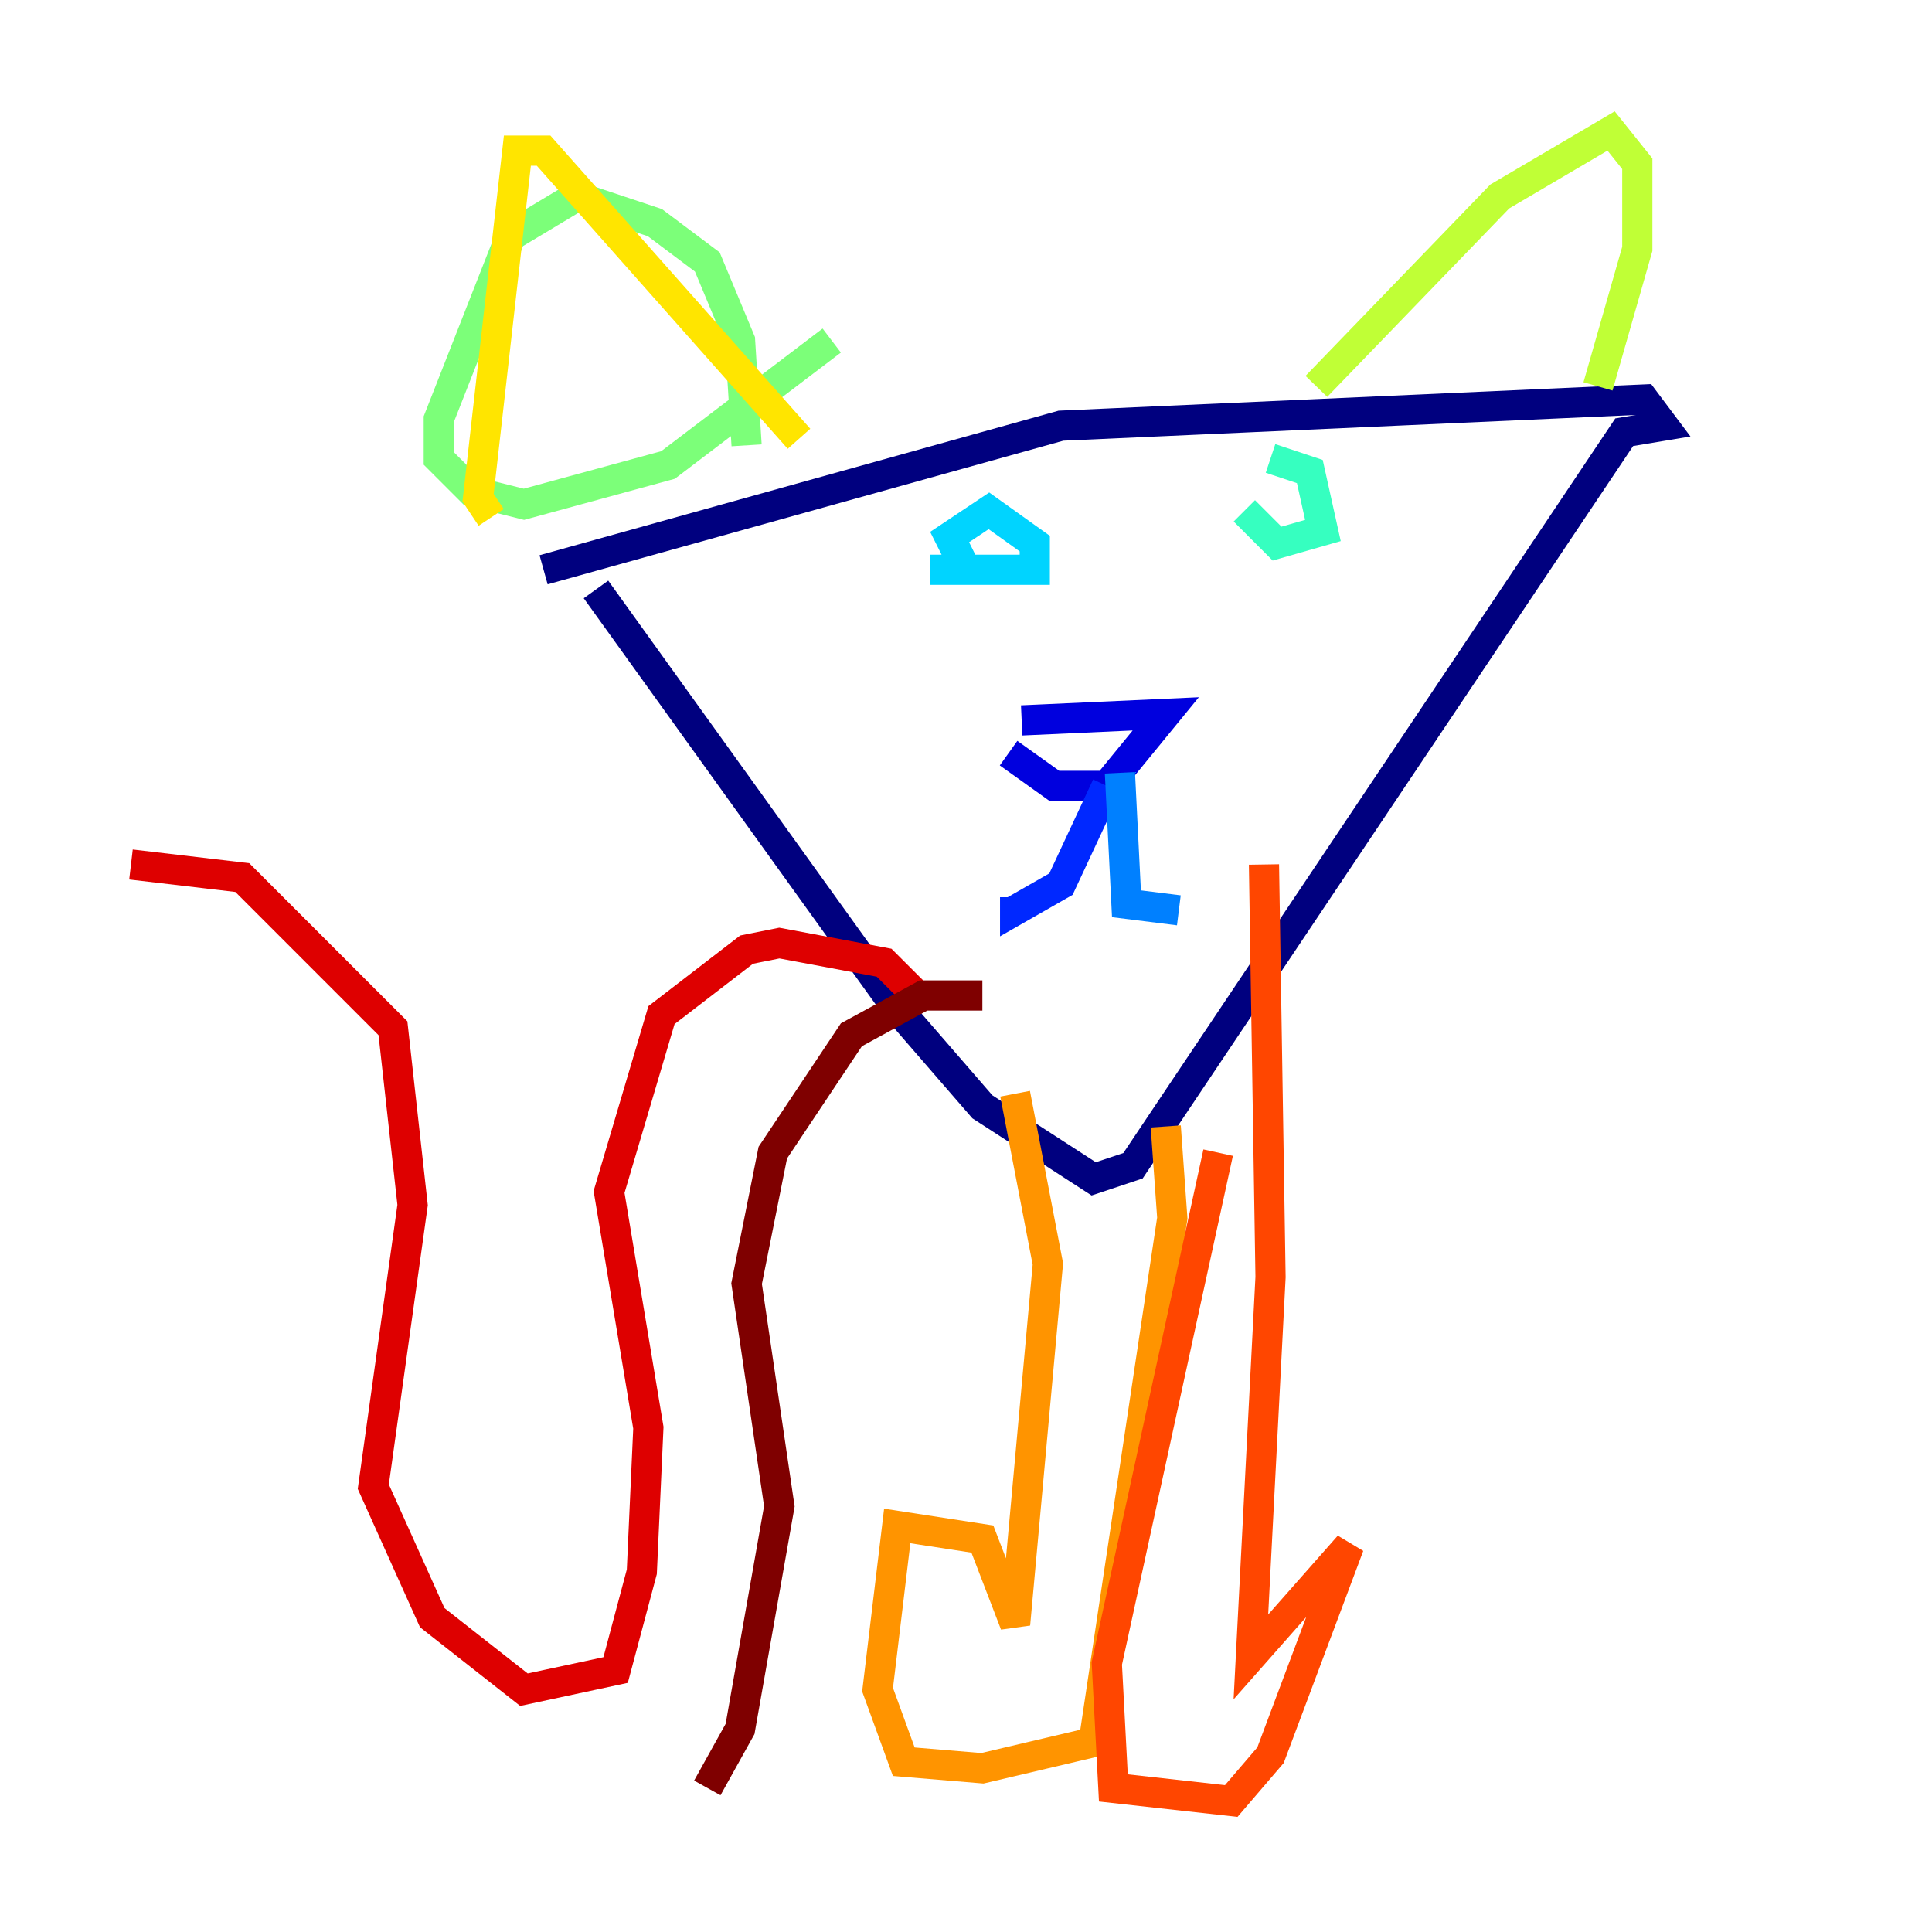 <?xml version="1.0" encoding="utf-8" ?>
<svg baseProfile="tiny" height="128" version="1.2" viewBox="0,0,128,128" width="128" xmlns="http://www.w3.org/2000/svg" xmlns:ev="http://www.w3.org/2001/xml-events" xmlns:xlink="http://www.w3.org/1999/xlink"><defs /><polyline fill="none" points="39.485,39.051 59.444,66.82 65.085,73.329 72.461,78.102 75.064,77.234 107.607,28.637 110.21,28.203 108.909,26.468 70.291,28.203 36.014,37.749" stroke="#00007f" stroke-width="2" /><polyline fill="none" points="66.82,49.898 69.858,52.068 73.329,52.068 77.234,47.295 67.688,47.729" stroke="#0000de" stroke-width="2" /><polyline fill="none" points="73.329,52.068 70.291,58.576 67.254,60.312 67.254,59.444" stroke="#0028ff" stroke-width="2" /><polyline fill="none" points="74.197,51.2 74.63,59.878 78.102,60.312" stroke="#0080ff" stroke-width="2" /><polyline fill="none" points="61.614,37.749 68.556,37.749 68.556,36.014 65.519,33.844 62.915,35.58 64.217,38.183" stroke="#00d4ff" stroke-width="2" /><polyline fill="none" points="82.441,33.844 84.61,36.014 87.647,35.146 86.78,31.241 84.176,30.373" stroke="#36ffc0" stroke-width="2" /><polyline fill="none" points="49.464,29.505 49.031,22.563 46.861,17.356 43.39,14.752 38.183,13.017 33.844,15.62 29.071,27.77 29.071,30.373 31.241,32.542 34.712,33.41 44.258,30.807 55.105,22.563" stroke="#7cff79" stroke-width="2" /><polyline fill="none" points="87.214,25.6 99.363,13.017 106.739,8.678 108.475,10.848 108.475,16.488 105.871,25.6" stroke="#c0ff36" stroke-width="2" /><polyline fill="none" points="52.936,29.071 36.014,9.98 34.278,9.98 31.675,32.976 32.542,34.278" stroke="#ffe500" stroke-width="2" /><polyline fill="none" points="67.254,72.461 69.424,83.742 67.254,107.607 65.085,101.966 59.444,101.098 58.142,111.946 59.878,116.719 65.085,117.153 72.461,115.417 77.668,80.705 77.234,74.63" stroke="#ff9400" stroke-width="2" /><polyline fill="none" points="80.705,76.366 73.329,110.21 73.763,118.454 81.573,119.322 84.176,116.285 89.383,102.4 82.875,109.776 84.176,84.61 83.742,57.275" stroke="#ff4600" stroke-width="2" /><polyline fill="none" points="61.18,66.386 58.576,63.783 51.634,62.481 49.464,62.915 43.824,67.254 40.352,78.969 42.956,94.59 42.522,104.136 40.786,110.644 34.712,111.946 28.637,107.173 24.732,98.495 27.336,79.837 26.034,68.122 16.054,58.142 8.678,57.275" stroke="#de0000" stroke-width="2" /><polyline fill="none" points="65.085,65.953 61.18,65.953 56.407,68.556 51.2,76.366 49.464,85.044 51.634,99.797 49.031,114.549 46.861,118.454" stroke="#7f0000" stroke-width="2" /></svg>